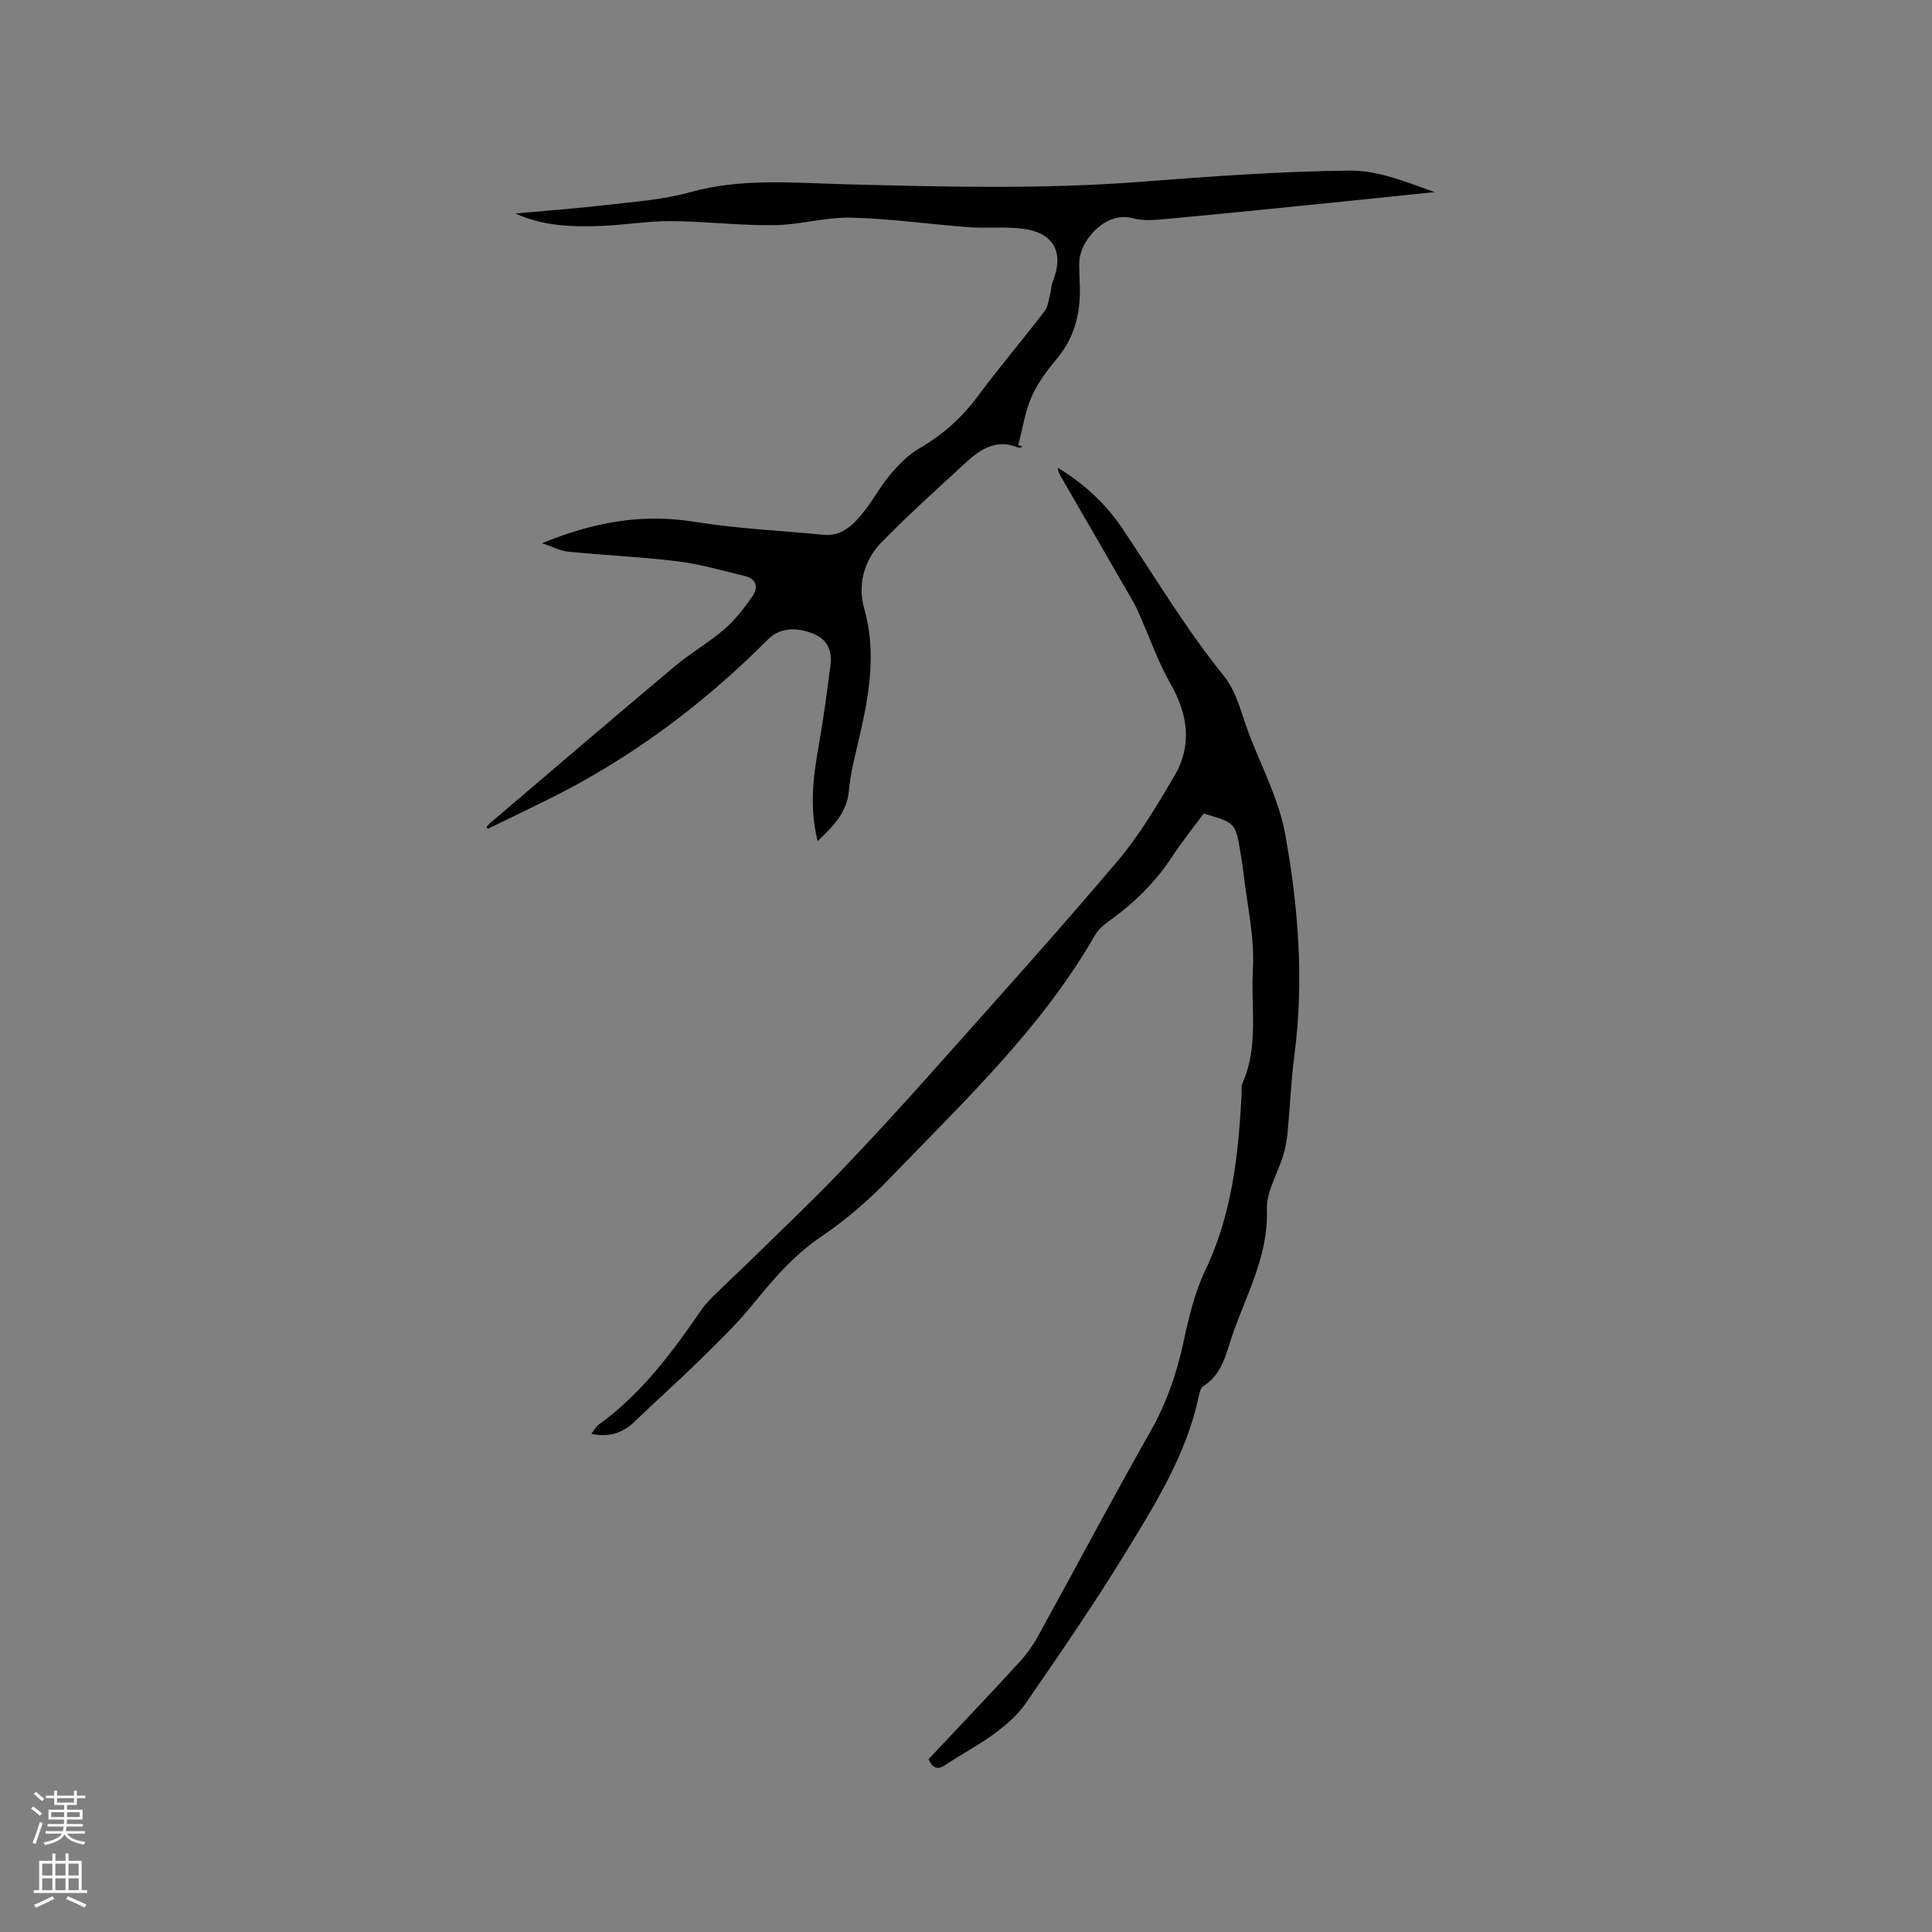 <svg enable-background="new 0 0 400 400" viewBox="0 0 400 400" xmlns="http://www.w3.org/2000/svg"><rect x="0" y="0" width="400" height="400" fill="#808080" stroke="none"/><path d="m249.21 168.44c-2.14 2.9-4.48 5.77-6.49 8.86-3.4 5.23-7.74 9.49-12.74 13.14-1.18.86-2.49 1.82-3.19 3.04-11.16 19.48-27.38 34.7-42.72 50.63-4.23 4.39-8.95 8.47-13.99 11.88-5.76 3.9-10.06 8.94-14.35 14.22-3.38 4.16-7.3 7.89-11.14 11.66-4.3 4.22-8.81 8.23-13.15 12.41-2.45 2.36-5.18 3.37-9.02 2.58.67-.86.99-1.51 1.51-1.88 8.85-6.38 15.22-14.96 21.3-23.81.94-1.37 2.18-2.54 3.38-3.72 2.41-2.37 4.9-4.65 7.31-7.02 5.97-5.86 12.06-11.61 17.85-17.65 6.67-6.95 13.17-14.06 19.57-21.25 12.76-14.32 25.6-28.58 38-43.21 4.55-5.36 8.2-11.56 11.79-17.65 3.79-6.44 2.8-12.85-.87-19.26-2.44-4.26-4.07-8.98-6.06-13.49-.47-1.06-.9-2.14-1.47-3.14-5.07-8.81-10.17-17.61-15.26-26.41-.25-.44-.46-.9-.48-1.53 5.36 3.24 9.89 7.38 13.36 12.54 6.91 10.27 13.22 20.92 21.06 30.59 2.68 3.31 3.67 8.04 5.26 12.18 2.61 6.8 6.13 13.47 7.41 20.53 2.74 15.12 3.93 30.46 1.9 45.88-.7 5.32-.9 10.71-1.41 16.05-.15 1.56-.46 3.13-.91 4.63-1.13 3.75-3.5 7.5-3.37 11.18.34 9.48-4.14 17.39-7.07 25.8-1.36 3.89-2.09 8.29-6.13 10.8-.57.36-.77 1.48-.95 2.29-2.57 11.94-8.97 22.13-15.19 32.29-6.47 10.57-13.52 20.79-20.54 31-1.67 2.43-4.06 4.5-6.46 6.28-3.23 2.39-6.83 4.26-10.17 6.5-1.68 1.13-2.64.74-3.54-1.15 6.19-6.59 12.46-13.18 18.62-19.88 1.56-1.69 2.95-3.61 4.07-5.63 7.77-14.09 15.29-28.33 23.24-42.33 3.35-5.9 5.47-12.04 6.88-18.62 1.08-5.04 2.31-10.2 4.51-14.81 5.54-11.59 6.84-23.92 7.51-36.44.04-.74-.14-1.58.15-2.21 3.44-7.62 1.71-15.79 2.18-23.67.39-6.55-1.2-13.22-1.94-19.83-.16-1.47-.4-2.94-.65-4.4-1.03-6.07-1.03-6.07-7.6-7.97z" fill="#010000"/><path d="m100.73 171.21c.25-.27.48-.58.76-.82 12.75-10.85 25.47-21.74 38.29-32.51 3.24-2.72 6.99-4.84 10.18-7.6 2.26-1.96 4.16-4.42 5.87-6.89 1.19-1.73.81-3.55-1.58-4.12-4.6-1.1-9.19-2.46-13.86-3.04-7.55-.94-15.17-1.26-22.75-2.01-1.68-.17-3.29-1.05-5.42-1.76 10.57-4.32 20.67-6.19 31.49-4.44 8.87 1.43 17.91 1.85 26.88 2.71 3.5.33 5.81-1.85 7.77-4.18 2.17-2.58 3.75-5.66 5.93-8.25 1.73-2.06 3.72-4.12 6.02-5.45 4.87-2.81 8.84-6.38 12.19-10.89 4.42-5.96 9.23-11.62 13.75-17.5.73-.95.85-2.4 1.19-3.64.22-.8.18-1.68.49-2.43 2.52-6.27.19-10.39-6.63-11.09-3.56-.37-7.2-.01-10.78-.27-8.11-.6-16.21-1.78-24.33-1.97-5.31-.12-10.65 1.5-15.98 1.56-7.08.09-14.17-.8-21.27-.84-4.84-.03-9.68.81-14.53 1-5.99.23-11.98.03-17.7-2.58 6.31-.58 12.63-1.04 18.93-1.77 5.77-.68 11.67-1.08 17.22-2.63 10.58-2.95 21.26-1.94 31.89-1.66 20.44.54 40.85 1.07 61.28-.49 14.47-1.11 28.97-2.19 43.47-2.33 5.85-.06 11.72 2.41 17.54 4.45-6.29.65-12.59 1.31-18.88 1.95-12.12 1.22-24.25 2.46-36.38 3.59-2.41.22-5 .49-7.26-.13-5.66-1.56-11.16 4.74-11.08 9.5.02 1.17.03 2.33.09 3.5.32 5.89-.73 11.32-4.68 16.04-2.03 2.42-4 5.05-5.26 7.91-1.37 3.13-1.88 6.65-2.77 9.99.29.11.58.23.88.34-.28.09-.63.33-.83.24-4.44-1.91-7.8.21-10.85 3.02-5.92 5.45-11.92 10.84-17.55 16.59-3.61 3.69-4.92 8.83-3.56 13.61 2.63 9.22 1.02 18.01-1.04 26.91-.83 3.61-1.79 7.23-2.12 10.9-.41 4.58-3.26 7.33-6.46 10.41-1.76-6.94-.91-13.49.27-20.09.97-5.42 1.67-10.88 2.38-16.34.38-2.89-.54-5.23-3.44-6.45-3.96-1.66-7.29-1.1-9.55 1.17-13.63 13.7-28.98 25.05-46.39 33.54-2 .97-3.99 1.96-5.99 2.93-1.86.91-3.73 1.8-5.6 2.7-.09-.15-.17-.27-.24-.39z" fill="#010000"/><g fill="#fbfafc"><path d="m6.44 374.46.42-.45c.65.47 1.27.95 1.85 1.44l-.45.49c-.65-.56-1.25-1.06-1.82-1.48m.93 7.33-.63-.26c.55-1.36 1.05-2.8 1.52-4.33.19.1.38.19.59.27-.46 1.29-.95 2.73-1.48 4.32m-.38-10.38.44-.42c.43.34 1.01.82 1.74 1.44l-.49.49c-.53-.51-1.09-1.01-1.69-1.51m2.5.35h1.72v-1.04h.59v1.04h3.52v-1.04h.59v1.04h1.75v.53h-1.75v1.42h-2.03v.97h3.22v2.03h-3.24c0 .35-.01.66-.03.93h3.32v.53h-3.37c-.03.27-.08.58-.15.94h3.96v.53h-3.71c.67.92 1.93 1.48 3.79 1.68-.13.24-.23.44-.29.59-2.13-.38-3.48-1.08-4.04-2.12-.43.97-1.77 1.72-4.03 2.23-.09-.19-.2-.37-.33-.55 2.1-.42 3.37-1.03 3.81-1.83h-3.36v-.53h3.58c.08-.29.13-.61.16-.94h-3.33v-.53h3.39c.02-.27.04-.58.04-.93h-3.23v-2.03h3.25v-.97h-2.07v-1.42h-1.73zm1.12 3.44v1h2.65c.01-.3.02-.44.01-.4v-.25-.35zm1.19-2h3.52v-.91h-3.52zm4.71 2h-2.63v.59c0 .15-.01.28-.01.4h2.64z"/><path d="m13.56 383.74h.63v1.52h2.72v6.07h1.13v.6h-11.06v-.6h1.13v-6.07h2.73v-1.52h.63v1.52h2.1v-1.52zm-2.69 8.83.38.56c-1.24.63-2.53 1.25-3.85 1.85-.1-.21-.21-.42-.34-.63 1.36-.55 2.63-1.15 3.81-1.78m-2.13-4.27h2.1v-2.45h-2.1zm0 3.04h2.1v-2.46h-2.1zm2.72-3.04h2.1v-2.45h-2.1zm0 3.04h2.1v-2.46h-2.1zm6.07 3.6c-1.41-.71-2.7-1.3-3.86-1.78l.35-.56c1.45.62 2.75 1.19 3.88 1.72zm-1.25-9.09h-2.1v2.45h2.1zm-2.09 5.49h2.1v-2.46h-2.1z"/></g></svg>